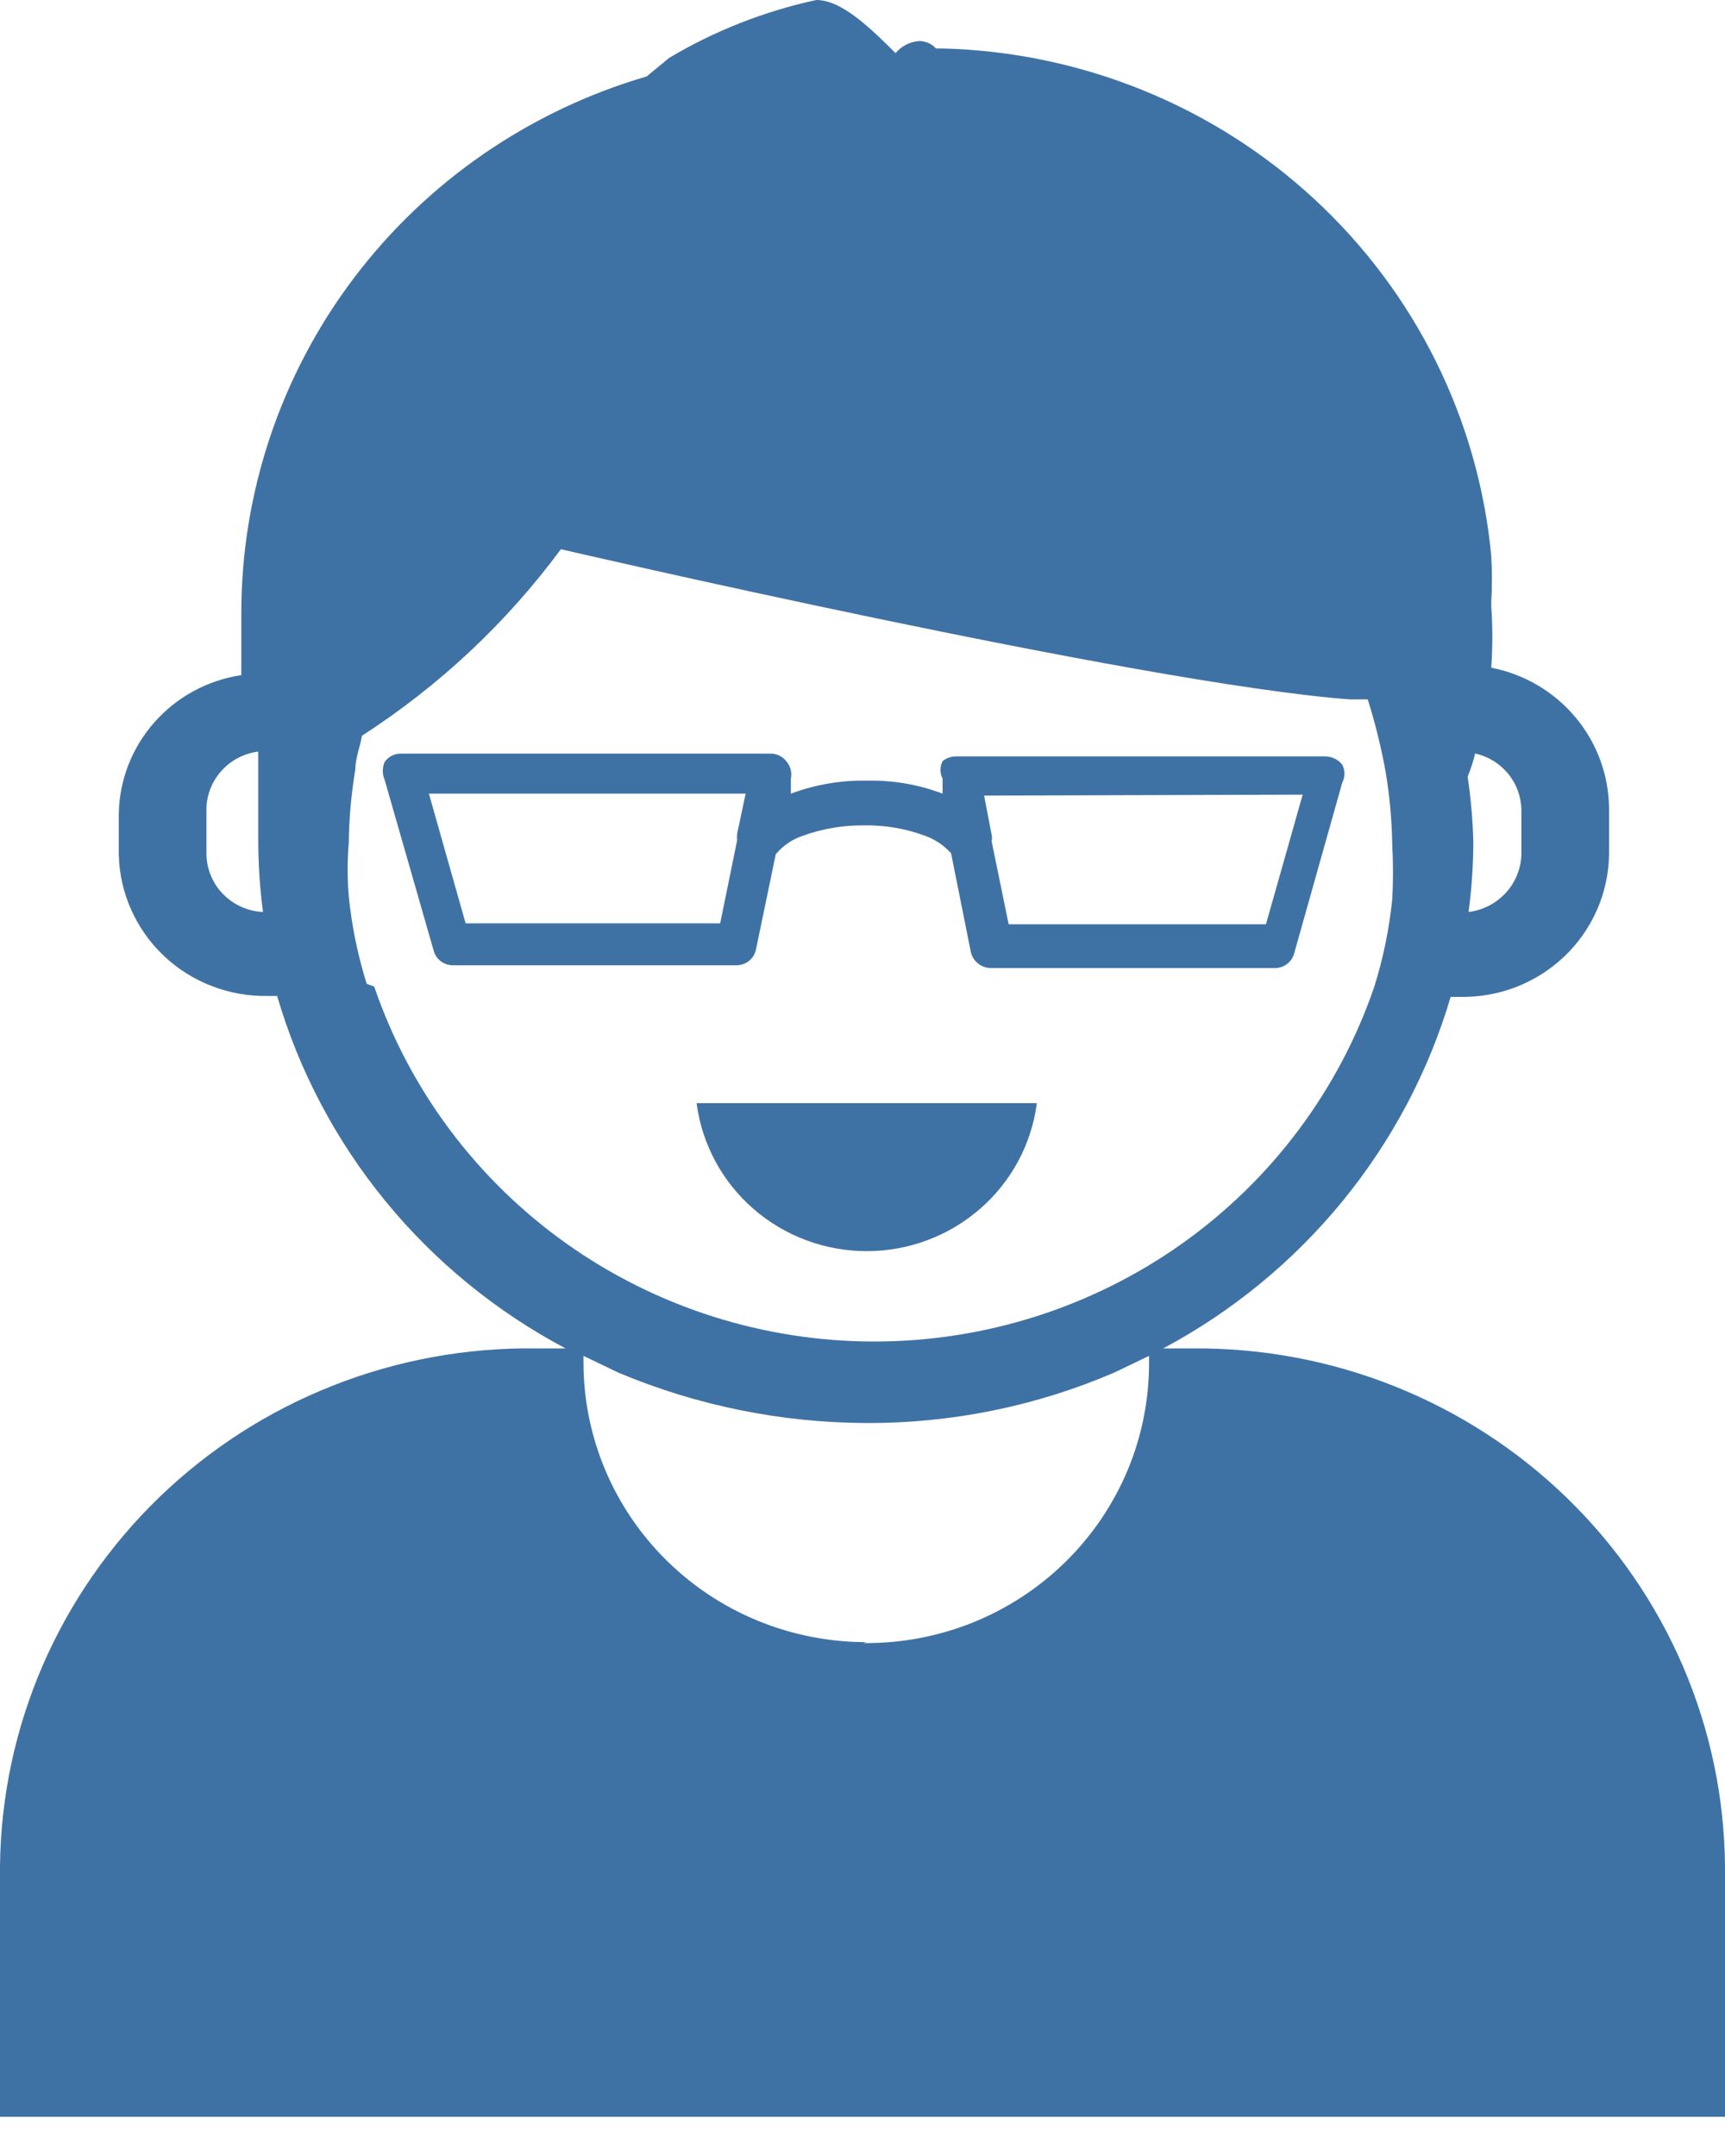 <svg width="28" height="35" viewBox="0 0 28 35" fill="none" xmlns="http://www.w3.org/2000/svg">
<path d="M0 30.291V34.364H28V30.291C27.99 29.178 27.759 28.078 27.319 27.053C26.879 26.028 26.239 25.099 25.436 24.319C24.634 23.539 23.683 22.923 22.64 22.506C21.597 22.089 20.48 21.88 19.355 21.89H18.881C20.002 21.291 20.991 20.479 21.792 19.499C22.593 18.519 23.19 17.392 23.547 16.183H23.685C23.999 16.191 24.312 16.137 24.605 16.025C24.897 15.912 25.165 15.743 25.391 15.528C25.617 15.312 25.798 15.055 25.923 14.769C26.048 14.484 26.114 14.177 26.118 13.867V13.125C26.114 12.584 25.922 12.061 25.573 11.645C25.225 11.228 24.742 10.944 24.206 10.839C24.229 10.506 24.229 10.172 24.206 9.84V9.779C24.22 9.527 24.22 9.274 24.206 9.022C23.997 6.809 22.975 4.749 21.334 3.232C19.693 1.714 17.546 0.844 15.3 0.787H15.193C15.159 0.749 15.116 0.718 15.069 0.697C15.021 0.677 14.97 0.666 14.918 0.666C14.844 0.672 14.772 0.692 14.707 0.726C14.641 0.76 14.583 0.806 14.536 0.863C14 0.318 13.602 0 13.25 0C12.408 0.182 11.602 0.499 10.863 0.939L10.496 1.241C8.595 1.797 6.927 2.947 5.741 4.518C4.555 6.09 3.915 8 3.917 9.961V10.143C3.917 10.43 3.917 10.703 3.917 10.96C3.369 11.042 2.869 11.314 2.505 11.727C2.14 12.14 1.936 12.668 1.928 13.216V13.867C1.934 14.175 2.001 14.479 2.126 14.761C2.251 15.043 2.43 15.299 2.655 15.513C2.879 15.726 3.144 15.894 3.434 16.006C3.724 16.119 4.034 16.174 4.345 16.168H4.498C4.853 17.382 5.451 18.514 6.255 19.497C7.059 20.48 8.054 21.293 9.18 21.89H8.706C7.576 21.874 6.454 22.079 5.405 22.493C4.355 22.907 3.399 23.521 2.59 24.302C1.781 25.083 1.136 26.014 0.691 27.041C0.247 28.069 0.012 29.174 0 30.291ZM23.945 12.232C24.155 12.279 24.342 12.394 24.478 12.558C24.614 12.723 24.69 12.928 24.695 13.14V13.867C24.69 14.099 24.6 14.321 24.443 14.493C24.286 14.665 24.071 14.776 23.838 14.805C23.887 14.434 23.913 14.059 23.915 13.685C23.907 13.325 23.876 12.966 23.823 12.61C23.872 12.487 23.913 12.36 23.945 12.232ZM3.351 13.867V13.125C3.356 12.897 3.444 12.678 3.599 12.509C3.753 12.339 3.964 12.23 4.192 12.201V12.731C4.192 13.049 4.192 13.367 4.192 13.685C4.194 14.059 4.22 14.434 4.269 14.805C4.024 14.794 3.793 14.69 3.622 14.516C3.451 14.341 3.354 14.109 3.351 13.867ZM14.061 26.658C12.844 26.658 11.676 26.18 10.816 25.328C9.955 24.477 9.471 23.321 9.471 22.117V22.011L10.037 22.283C11.31 22.818 12.678 23.096 14.061 23.101C15.445 23.107 16.816 22.828 18.085 22.283L18.651 22.011C18.651 22.011 18.651 22.011 18.651 22.117C18.653 22.718 18.535 23.314 18.302 23.87C18.069 24.426 17.727 24.93 17.296 25.354C16.865 25.778 16.353 26.113 15.79 26.34C15.226 26.566 14.623 26.68 14.015 26.673L14.061 26.658ZM5.952 15.971C5.807 15.507 5.709 15.031 5.661 14.548C5.637 14.261 5.637 13.972 5.661 13.685C5.666 13.284 5.702 12.884 5.768 12.489C5.768 12.307 5.845 12.126 5.875 11.944C7.128 11.136 8.222 10.11 9.104 8.916C9.104 8.916 18.498 11.096 21.91 11.354H22.201C22.323 11.741 22.42 12.135 22.492 12.534C22.558 12.93 22.594 13.329 22.599 13.73C22.615 14.018 22.615 14.306 22.599 14.593C22.551 15.076 22.453 15.553 22.308 16.016C21.734 17.696 20.642 19.155 19.186 20.189C17.73 21.222 15.983 21.778 14.191 21.778C12.399 21.778 10.652 21.222 9.196 20.189C7.74 19.155 6.648 17.696 6.074 16.016L5.952 15.971Z" fill="#3F72A4"/>
<path d="M12.761 12.355C12.73 12.316 12.69 12.285 12.645 12.264C12.6 12.243 12.55 12.232 12.501 12.234H6.518C6.464 12.232 6.411 12.243 6.363 12.267C6.315 12.291 6.273 12.326 6.243 12.37C6.204 12.462 6.204 12.565 6.243 12.658L7.038 15.428C7.056 15.498 7.097 15.561 7.156 15.605C7.214 15.649 7.286 15.672 7.359 15.67H11.95C12.025 15.671 12.099 15.646 12.158 15.599C12.216 15.552 12.257 15.486 12.271 15.413L12.592 13.868C12.708 13.728 12.862 13.623 13.036 13.566C13.355 13.451 13.692 13.395 14.03 13.399C14.365 13.394 14.697 13.45 15.01 13.566C15.175 13.624 15.323 13.723 15.438 13.853L15.759 15.458C15.777 15.533 15.82 15.599 15.882 15.646C15.943 15.693 16.019 15.717 16.096 15.715H20.686C20.76 15.717 20.832 15.695 20.89 15.65C20.949 15.606 20.99 15.544 21.008 15.473L21.788 12.703C21.811 12.658 21.823 12.609 21.823 12.559C21.823 12.509 21.811 12.46 21.788 12.415C21.756 12.373 21.714 12.339 21.666 12.316C21.618 12.292 21.566 12.28 21.512 12.279H15.53C15.447 12.277 15.366 12.303 15.3 12.355C15.278 12.399 15.266 12.448 15.266 12.498C15.266 12.549 15.278 12.598 15.3 12.642V12.884C14.91 12.736 14.495 12.664 14.076 12.673C13.653 12.664 13.233 12.736 12.837 12.884V12.642C12.848 12.592 12.846 12.54 12.833 12.49C12.82 12.44 12.795 12.393 12.761 12.355ZM11.965 13.536C11.962 13.571 11.962 13.606 11.965 13.642L11.69 14.989H7.558L6.962 12.884H12.103L11.965 13.536ZM21.145 12.9L20.549 15.004H16.372L16.096 13.657C16.104 13.622 16.104 13.585 16.096 13.551L15.974 12.915L21.145 12.9Z" fill="#3F72A4"/>
<path d="M16.83 17.909C16.744 18.573 16.416 19.183 15.907 19.625C15.399 20.067 14.745 20.311 14.069 20.311C13.392 20.311 12.738 20.067 12.23 19.625C11.722 19.183 11.394 18.573 11.307 17.909H16.83Z" fill="#3F72A4"/>
</svg>
